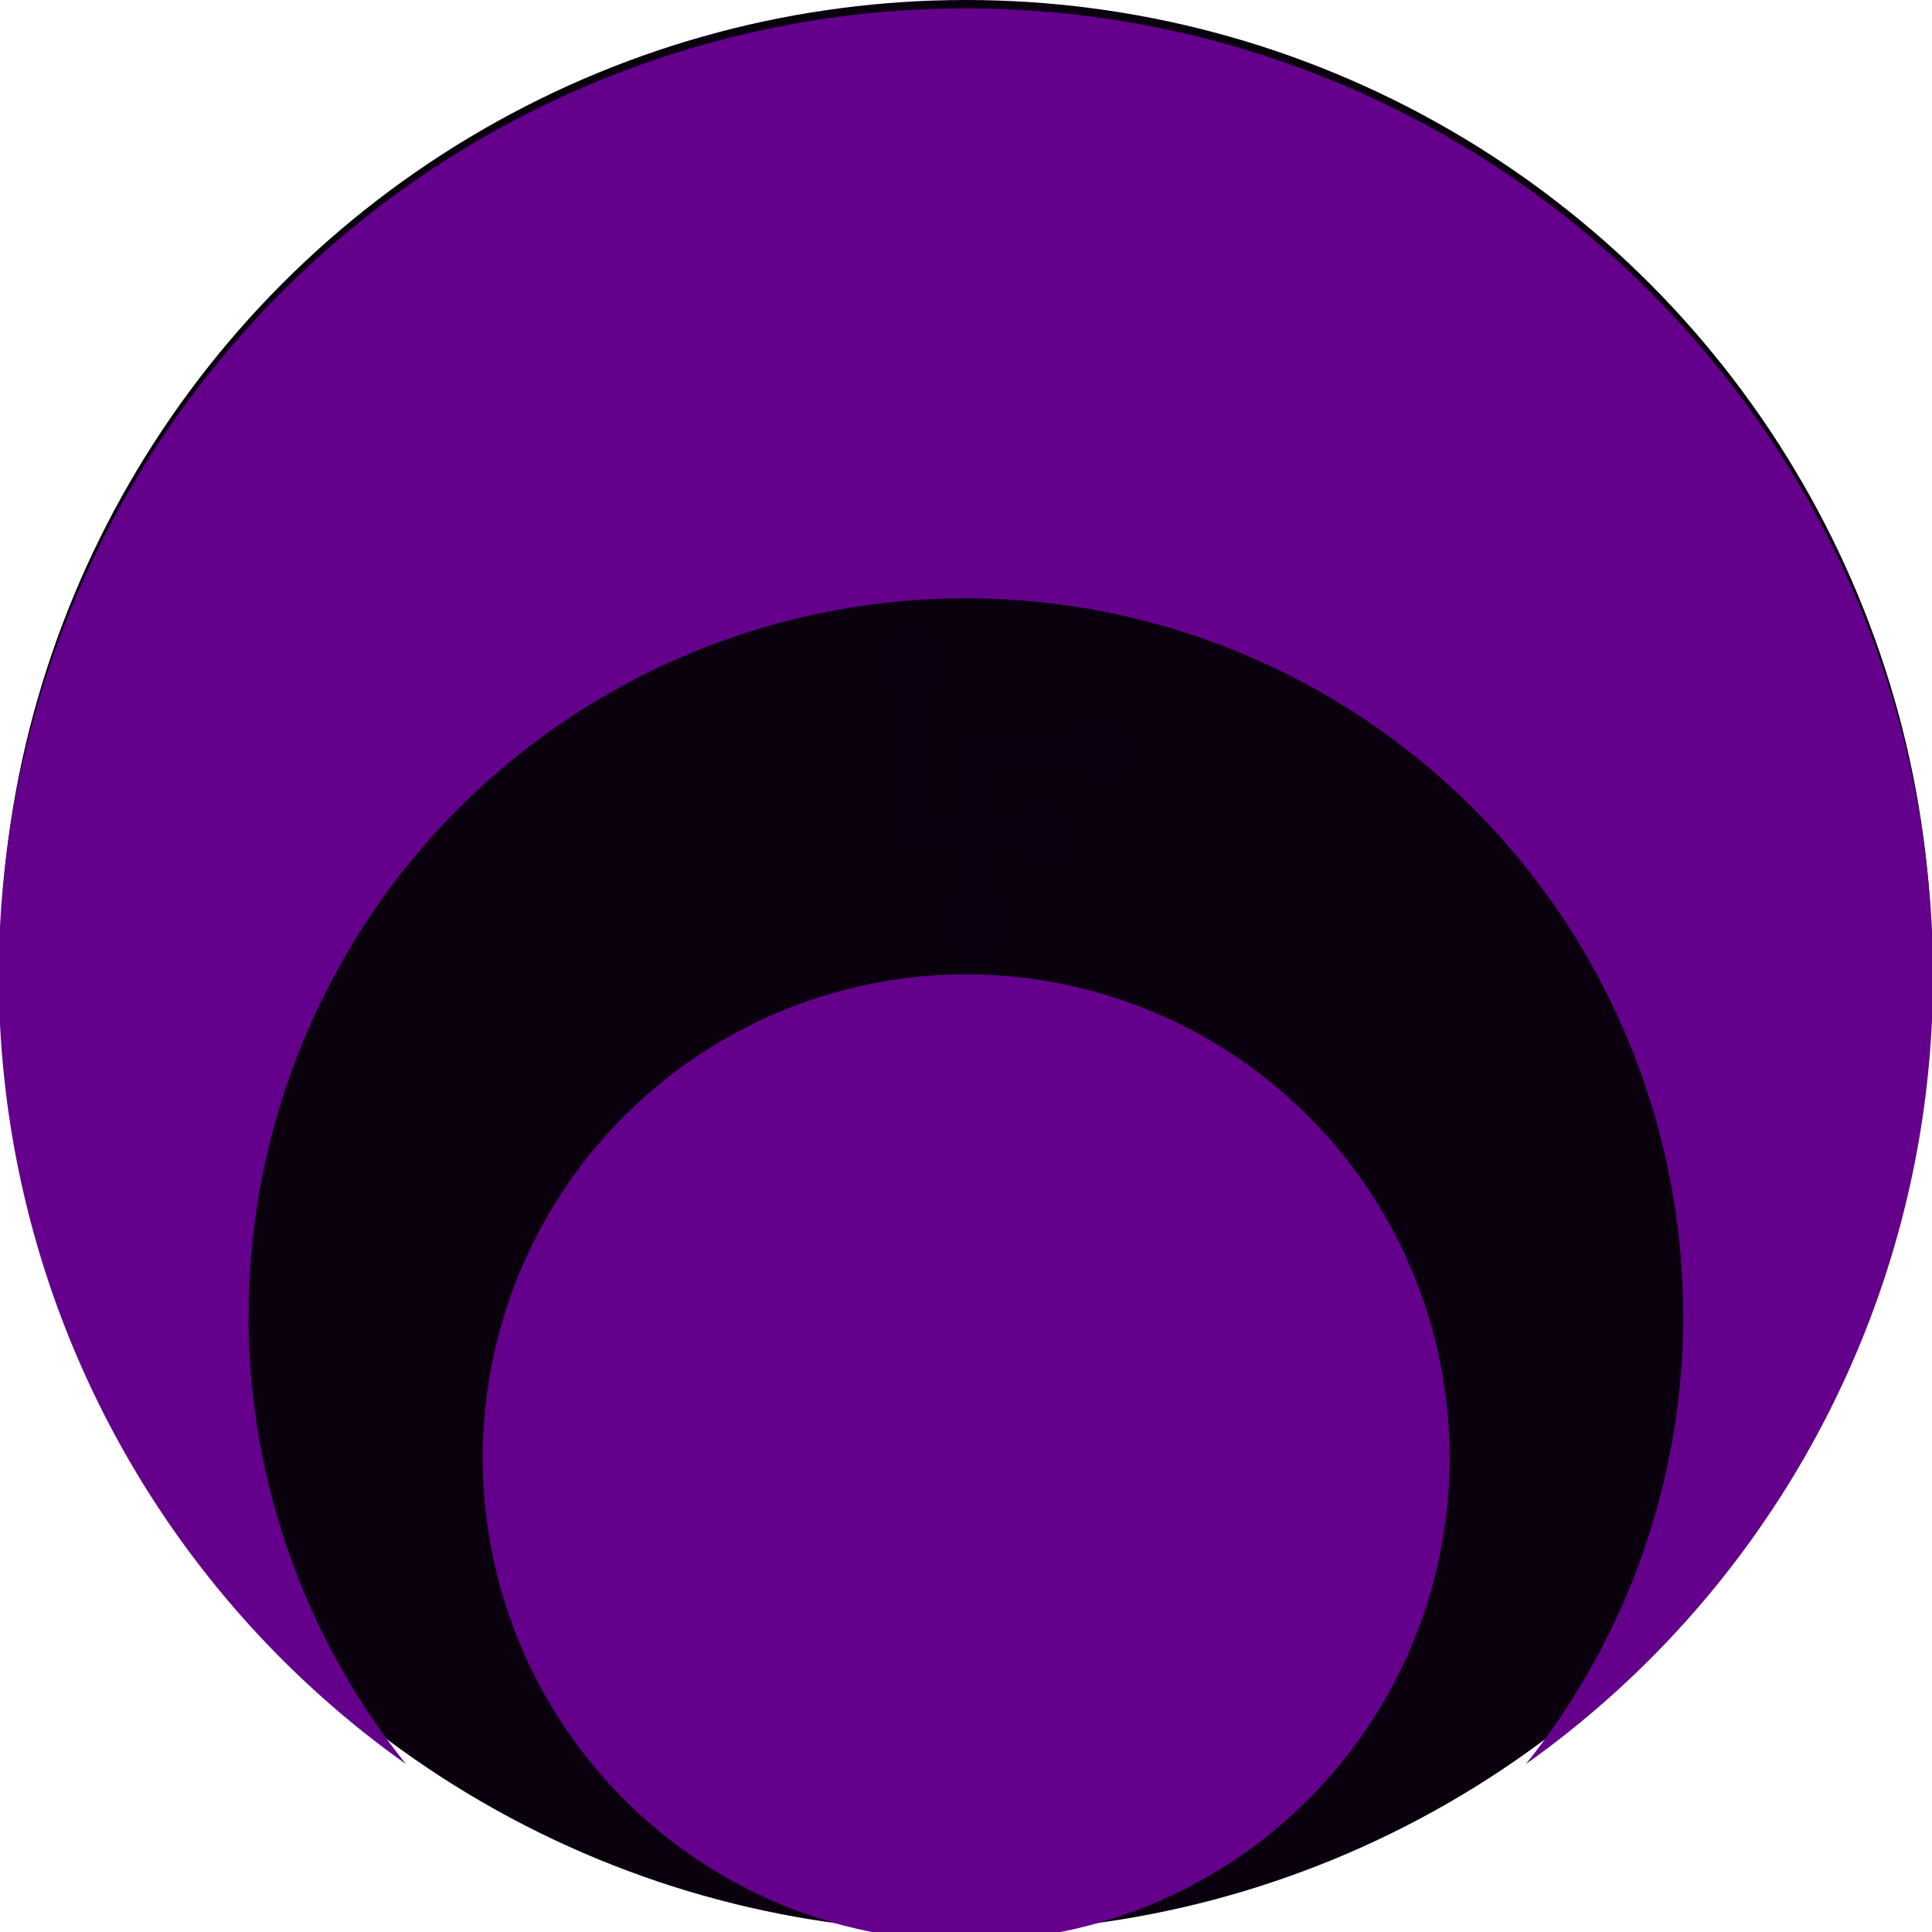 <?xml version="1.0" encoding="UTF-8" standalone="no"?>
<svg
   xmlns:dc="http://purl.org/dc/elements/1.1/"
   xmlns:cc="http://creativecommons.org/ns#"
   xmlns:rdf="http://www.w3.org/1999/02/22-rdf-syntax-ns#"
   xmlns:svg="http://www.w3.org/2000/svg"
   xmlns="http://www.w3.org/2000/svg"
   xmlns:sodipodi="http://sodipodi.sourceforge.net/DTD/sodipodi-0.dtd"
   xmlns:inkscape="http://www.inkscape.org/namespaces/inkscape"
   width="512"
   height="512"
   viewBox="0 0 135.467 135.467"
   version="1.1"
   id="svg2589"
   inkscape:version="1.0.1 (3bc2e813f5, 2020-09-07)"
   sodipodi:docname="lf_icon.svg">
  <defs
     id="defs2583">
    <inkscape:path-effect
       effect="powerclip"
       id="path-effect3315"
       is_visible="true"
       lpeversion="1"
       inverse="true"
       flatten="false"
       hide_clip="false"
       message="Use fill-rule evenodd on &lt;b&gt;fill and stroke&lt;/b&gt; dialog if no flatten result after convert clip to paths." />
    <clipPath
       clipPathUnits="userSpaceOnUse"
       id="clipath_lpe_path-effect2639">
      <circle
         style="display:none;fill:#ffffff;fill-opacity:1;stroke:#ffffff;stroke-width:0.289;stroke-miterlimit:4;stroke-dasharray:none;stroke-dashoffset:0;stroke-opacity:1"
         id="circle2641"
         cx="-122.777"
         cy="560.114"
         r="32.928"
         d="m -89.849,560.114 a 32.928,32.928 0 0 1 -32.928,32.928 32.928,32.928 0 0 1 -32.928,-32.928 32.928,32.928 0 0 1 32.928,-32.928 32.928,32.928 0 0 1 32.928,32.928 z" />
      <path
         id="lpe_path-effect2639"
         style="fill:#ffffff;fill-opacity:1;stroke:#ffffff;stroke-width:0.289;stroke-miterlimit:4;stroke-dasharray:none;stroke-dashoffset:0;stroke-opacity:1"
         class="powerclip"
         d="m -172.168,495.113 h 98.782 v 98.782 h -98.782 z m 82.319,65.001 a 32.928,32.928 0 0 0 -32.928,-32.928 32.928,32.928 0 0 0 -32.928,32.928 32.928,32.928 0 0 0 32.928,32.928 32.928,32.928 0 0 0 32.928,-32.928 z" />
    </clipPath>
    <inkscape:path-effect
       effect="powerclip"
       id="path-effect2639"
       is_visible="true"
       lpeversion="1"
       inverse="true"
       flatten="false"
       hide_clip="false"
       message="Use fill-rule evenodd on &lt;b&gt;fill and stroke&lt;/b&gt; dialog if no flatten result after convert clip to paths." />
    <clipPath
       clipPathUnits="userSpaceOnUse"
       id="clipath_lpe_path-effect2639-5">
      <circle
         style="display:none;fill:#ffffff;fill-opacity:1;stroke:#ffffff;stroke-width:0.289;stroke-miterlimit:4;stroke-dasharray:none;stroke-dashoffset:0;stroke-opacity:1"
         id="circle2641-3"
         cx="-122.777"
         cy="560.114"
         r="32.928"
         d="m -89.849,560.114 a 32.928,32.928 0 0 1 -32.928,32.928 32.928,32.928 0 0 1 -32.928,-32.928 32.928,32.928 0 0 1 32.928,-32.928 32.928,32.928 0 0 1 32.928,32.928 z" />
      <path
         id="lpe_path-effect2639-3"
         style="fill:#ffffff;fill-opacity:1;stroke:#ffffff;stroke-width:0.289;stroke-miterlimit:4;stroke-dasharray:none;stroke-dashoffset:0;stroke-opacity:1"
         class="powerclip"
         d="m -172.168,495.113 h 98.782 v 98.782 h -98.782 z m 82.319,65.001 a 32.928,32.928 0 0 0 -32.928,-32.928 32.928,32.928 0 0 0 -32.928,32.928 32.928,32.928 0 0 0 32.928,32.928 32.928,32.928 0 0 0 32.928,-32.928 z" />
    </clipPath>
    <clipPath
       clipPathUnits="userSpaceOnUse"
       id="clipath_lpe_path-effect3315">
      <circle
         style="display:none;fill:#ffffff;fill-opacity:1;stroke:#ffffff;stroke-width:0.289;stroke-miterlimit:4;stroke-dasharray:none;stroke-dashoffset:0;stroke-opacity:1"
         id="circle3317"
         cx="-122.777"
         cy="560.114"
         r="32.928"
         d="m -89.849,560.114 a 32.928,32.928 0 0 1 -32.928,32.928 32.928,32.928 0 0 1 -32.928,-32.928 32.928,32.928 0 0 1 32.928,-32.928 32.928,32.928 0 0 1 32.928,32.928 z" />
      <path
         id="lpe_path-effect3315"
         style="fill:#ffffff;fill-opacity:1;stroke:#ffffff;stroke-width:0.289;stroke-miterlimit:4;stroke-dasharray:none;stroke-dashoffset:0;stroke-opacity:1"
         class="powerclip"
         d="m -172.168,495.113 h 98.782 v 98.782 h -98.782 z m 82.319,65.001 a 32.928,32.928 0 0 0 -32.928,-32.928 32.928,32.928 0 0 0 -32.928,32.928 32.928,32.928 0 0 0 32.928,32.928 32.928,32.928 0 0 0 32.928,-32.928 z" />
    </clipPath>
  </defs>
  <sodipodi:namedview
     id="base"
     pagecolor="#ffffff"
     bordercolor="#666666"
     borderopacity="1.0"
     inkscape:pageopacity="0.0"
     inkscape:pageshadow="2"
     inkscape:zoom="0.35"
     inkscape:cx="-49.690896"
     inkscape:cy="547.42207"
     inkscape:document-units="mm"
     inkscape:current-layer="layer1"
     inkscape:document-rotation="0"
     showgrid="false"
     units="px"
     inkscape:window-width="1366"
     inkscape:window-height="728"
     inkscape:window-x="0"
     inkscape:window-y="0"
     inkscape:window-maximized="0" />
  <g
     inkscape:label="Layer 1"
     inkscape:groupmode="layer"
     id="layer1">
    <g
       id="g3248">
      <circle
         style="fill:#0a000e;fill-opacity:1;stroke:none;stroke-width:2.286"
         id="path3233"
         cx="67.733"
         cy="67.733"
         r="67.733" />
      <g
         id="g3229"
         transform="matrix(1.526,0,0,1.526,-90.291,-144.503)">
        <g
           id="g3150-5-1-6-9"
           transform="matrix(0.328,0,0,0.328,104.972,-247.459)"
           inkscape:export-filename="C:\Users\Luis\Documents\Luis\Coisas da área de trabalho\Portfólio\src\res\images\logos\fav_icon_1024.png"
           inkscape:export-xdpi="96"
           inkscape:export-ydpi="96">
          <path
             style="fill:#64008c;fill-opacity:1;stroke:#64008c;stroke-width:15.748;stroke-opacity:1"
             id="path2628-8-5-6-1-9-0-2-6"
             clip-path="url(#clipath_lpe_path-effect2639)"
             inkscape:path-effect="#path-effect2639"
             sodipodi:type="arc"
             sodipodi:cx="-122.77693"
             sodipodi:cy="544.50342"
             sodipodi:rx="36.51675"
             sodipodi:ry="36.516777"
             transform="matrix(3.052,0,0,3.052,370.383,-482.012)"
             d="m -86.26,544.503 a 36.517,36.517 0 0 1 -36.517,36.517 36.517,36.517 0 0 1 -36.517,-36.517 36.517,36.517 0 0 1 36.517,-36.517 36.517,36.517 0 0 1 36.517,36.517 z" />
          <ellipse
             style="fill:#64008c;fill-opacity:1;stroke:#64008c;stroke-width:24.03;stroke-miterlimit:4;stroke-dasharray:none;stroke-opacity:1"
             id="path2628-4-5-2-7-0-3-6-3"
             cx="-4.293"
             cy="1247.371"
             rx="55.719"
             ry="55.719" />
        </g>
        <g
           id="g2721"
           transform="matrix(0.389,0,0,0.389,133.352,-715.205)"
           style="fill:none;fill-opacity:1;stroke:#0b0010;stroke-width:2.975;stroke-miterlimit:4;stroke-dasharray:none;stroke-opacity:1">
          <g
             id="g2670"
             transform="translate(49.533,-68.245)"
             style="fill:none;fill-opacity:1;stroke:#0b0010;stroke-width:2.975;stroke-miterlimit:4;stroke-dasharray:none;stroke-opacity:1">
            <path
               style="fill:none;fill-opacity:1;stroke:#0b0010;stroke-width:2.975;stroke-linecap:butt;stroke-linejoin:miter;stroke-miterlimit:4;stroke-dasharray:none;stroke-opacity:1"
               d="m -132.292,2227.792 v 21.167 h 15.875"
               id="path2651" />
            <path
               style="fill:none;fill-opacity:1;stroke:#0b0010;stroke-width:2.975;stroke-linecap:butt;stroke-linejoin:miter;stroke-miterlimit:4;stroke-dasharray:none;stroke-opacity:1"
               d="m -124.883,2260.071 v -21.167 h 15.875"
               id="path2651-4" />
          </g>
          <ellipse
             style="fill:none;fill-opacity:1;stroke:#0b0010;stroke-width:2.975;stroke-miterlimit:4;stroke-dasharray:none;stroke-opacity:1"
             id="path2628-4-5-2-7-0-3-6-3-9"
             cx="-82.812"
             cy="2160.435"
             rx="2.057"
             ry="2.057" />
          <ellipse
             style="fill:none;fill-opacity:1;stroke:#0b0010;stroke-width:2.975;stroke-miterlimit:4;stroke-dasharray:none;stroke-opacity:1"
             id="path2628-4-5-2-7-0-3-6-3-9-7"
             cx="-67.576"
             cy="2180.605"
             rx="2.057"
             ry="2.057" />
          <ellipse
             style="fill:none;fill-opacity:1;stroke:#0b0010;stroke-width:2.975;stroke-miterlimit:4;stroke-dasharray:none;stroke-opacity:1"
             id="path2628-4-5-2-7-0-3-6-3-9-72"
             cx="-60.565"
             cy="2170.587"
             rx="2.057"
             ry="2.057" />
          <ellipse
             style="fill:none;fill-opacity:1;stroke:#0b0010;stroke-width:2.975;stroke-miterlimit:4;stroke-dasharray:none;stroke-opacity:1"
             id="path2628-4-5-2-7-0-3-6-3-9-8"
             cx="-75.137"
             cy="2190.997"
             rx="2.057"
             ry="2.057" />
        </g>
      </g>
    </g>
    <g
       id="g3248-4"
       transform="matrix(2,0,0,2,-157.692,158.296)"
       inkscape:export-xdpi="96"
       inkscape:export-ydpi="96">
      <circle
         style="fill:#0a000e;fill-opacity:1;stroke:none;stroke-width:2.286"
         id="path3233-4"
         cx="67.733"
         cy="67.733"
         r="67.733" />
      <g
         id="g3229-3"
         transform="matrix(1.526,0,0,1.526,-90.291,-144.503)">
        <g
           id="g3150-5-1-6-9-1"
           transform="matrix(0.328,0,0,0.328,104.972,-247.459)"
           inkscape:export-filename="C:\Users\Luis\Documents\Luis\Coisas da área de trabalho\Portfólio\src\res\images\logos\fav_icon_1024.png"
           inkscape:export-xdpi="96"
           inkscape:export-ydpi="96">
          <path
             style="fill:#64008c;fill-opacity:1;stroke:#64008c;stroke-width:15.748;stroke-opacity:1"
             id="path2628-8-5-6-1-9-0-2-6-6"
             clip-path="url(#clipath_lpe_path-effect3315)"
             inkscape:path-effect="#path-effect3315"
             sodipodi:type="arc"
             sodipodi:cx="-122.77693"
             sodipodi:cy="544.50342"
             sodipodi:rx="36.51675"
             sodipodi:ry="36.516777"
             transform="matrix(3.052,0,0,3.052,370.383,-482.012)"
             d="m -86.26,544.503 a 36.517,36.517 0 0 1 -36.517,36.517 36.517,36.517 0 0 1 -36.517,-36.517 36.517,36.517 0 0 1 36.517,-36.517 36.517,36.517 0 0 1 36.517,36.517 z" />
          <ellipse
             style="fill:#64008c;fill-opacity:1;stroke:#64008c;stroke-width:24.03;stroke-miterlimit:4;stroke-dasharray:none;stroke-opacity:1"
             id="path2628-4-5-2-7-0-3-6-3-3"
             cx="-4.293"
             cy="1247.371"
             rx="55.719"
             ry="55.719" />
        </g>
        <g
           id="g2721-7"
           transform="matrix(0.389,0,0,0.389,133.352,-715.205)"
           style="fill:none;fill-opacity:1;stroke:#0b0010;stroke-width:2.975;stroke-miterlimit:4;stroke-dasharray:none;stroke-opacity:1">
          <g
             id="g2670-8"
             transform="translate(49.533,-68.245)"
             style="fill:none;fill-opacity:1;stroke:#0b0010;stroke-width:2.975;stroke-miterlimit:4;stroke-dasharray:none;stroke-opacity:1">
            <path
               style="fill:none;fill-opacity:1;stroke:#0b0010;stroke-width:2.975;stroke-linecap:butt;stroke-linejoin:miter;stroke-miterlimit:4;stroke-dasharray:none;stroke-opacity:1"
               d="m -132.292,2227.792 v 21.167 h 15.875"
               id="path2651-0" />
            <path
               style="fill:none;fill-opacity:1;stroke:#0b0010;stroke-width:2.975;stroke-linecap:butt;stroke-linejoin:miter;stroke-miterlimit:4;stroke-dasharray:none;stroke-opacity:1"
               d="m -124.883,2260.071 v -21.167 h 15.875"
               id="path2651-4-3" />
          </g>
          <ellipse
             style="fill:none;fill-opacity:1;stroke:#0b0010;stroke-width:2.975;stroke-miterlimit:4;stroke-dasharray:none;stroke-opacity:1"
             id="path2628-4-5-2-7-0-3-6-3-9-6"
             cx="-82.812"
             cy="2160.435"
             rx="2.057"
             ry="2.057" />
          <ellipse
             style="fill:none;fill-opacity:1;stroke:#0b0010;stroke-width:2.975;stroke-miterlimit:4;stroke-dasharray:none;stroke-opacity:1"
             id="path2628-4-5-2-7-0-3-6-3-9-7-6"
             cx="-67.576"
             cy="2180.605"
             rx="2.057"
             ry="2.057" />
          <ellipse
             style="fill:none;fill-opacity:1;stroke:#0b0010;stroke-width:2.975;stroke-miterlimit:4;stroke-dasharray:none;stroke-opacity:1"
             id="path2628-4-5-2-7-0-3-6-3-9-72-3"
             cx="-60.565"
             cy="2170.587"
             rx="2.057"
             ry="2.057" />
          <ellipse
             style="fill:none;fill-opacity:1;stroke:#0b0010;stroke-width:2.975;stroke-miterlimit:4;stroke-dasharray:none;stroke-opacity:1"
             id="path2628-4-5-2-7-0-3-6-3-9-8-6"
             cx="-75.137"
             cy="2190.997"
             rx="2.057"
             ry="2.057" />
        </g>
      </g>
    </g>
  </g>
</svg>
